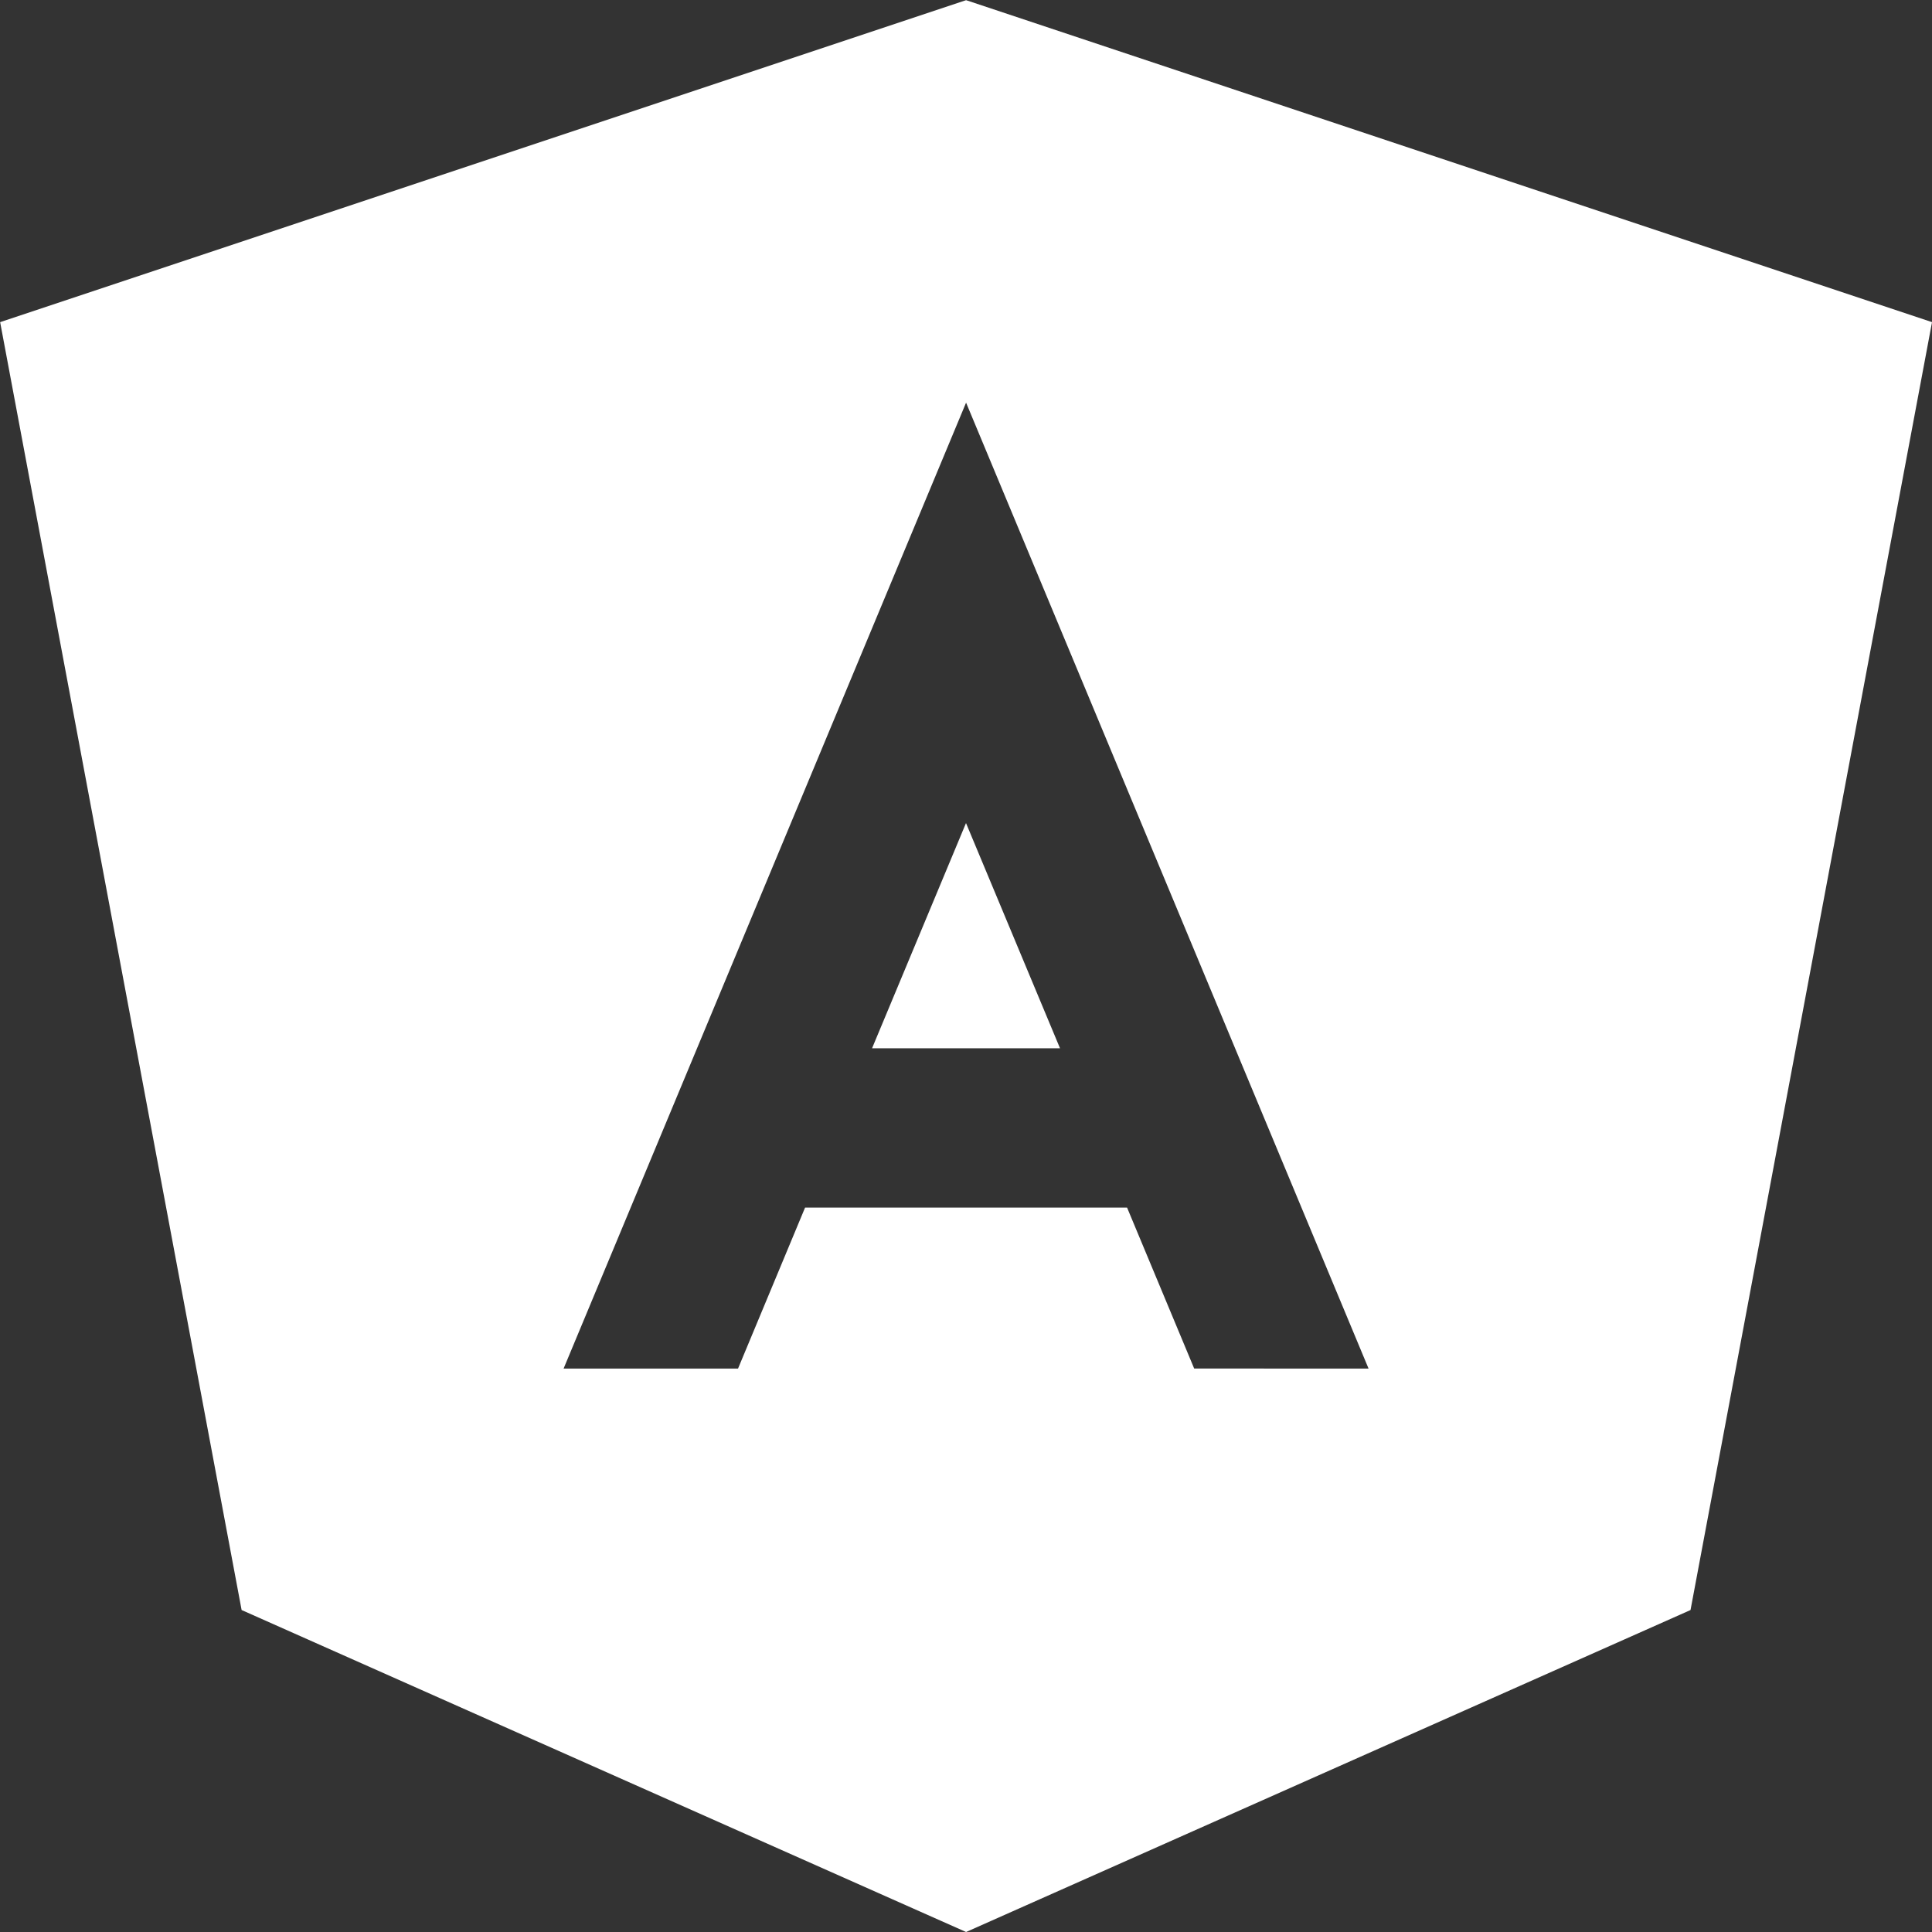 <svg
   fill="#fff"
   version="1.0"
   id="Layer_1"
   x="0px"
   y="0px"
   width="40px"
   height="40px"
   viewBox="0 0 100 100"
   enable-background="new 0 0 100 100"
   xml:space="preserve"
   sodipodi:docname="Angular.svg"
   inkscape:version="1.2.2 (732a01da63, 2022-12-09)"
   xmlns:inkscape="http://www.inkscape.org/namespaces/inkscape"
   xmlns:sodipodi="http://sodipodi.sourceforge.net/DTD/sodipodi-0.dtd"
   xmlns="http://www.w3.org/2000/svg"
   xmlns:svg="http://www.w3.org/2000/svg"
>
   <rect x="0" y="0" width="100" height="100" fill="#333333" stroke="none"/>
   <defs id="defs9" />
   <path
      id="polygon2"
      transform="matrix(1.251,0,0,1.249,-12.55,-12.355)"
      d="m 50,44.001 -3.887,9.333 h 7.777 z"
   />
   <path
      d="M 50.004,0.009 0.007,16.674 12.506,83.335 50.004,100 87.501,83.335 100.001,16.674 Z M 61.811,70.836 58.337,62.504 H 41.671 l -3.47,8.332 h -9.029 l 20.832,-49.995 20.832,49.995 z"
      id="path4"
      style="stroke-width: 1.25"
   />
</svg>